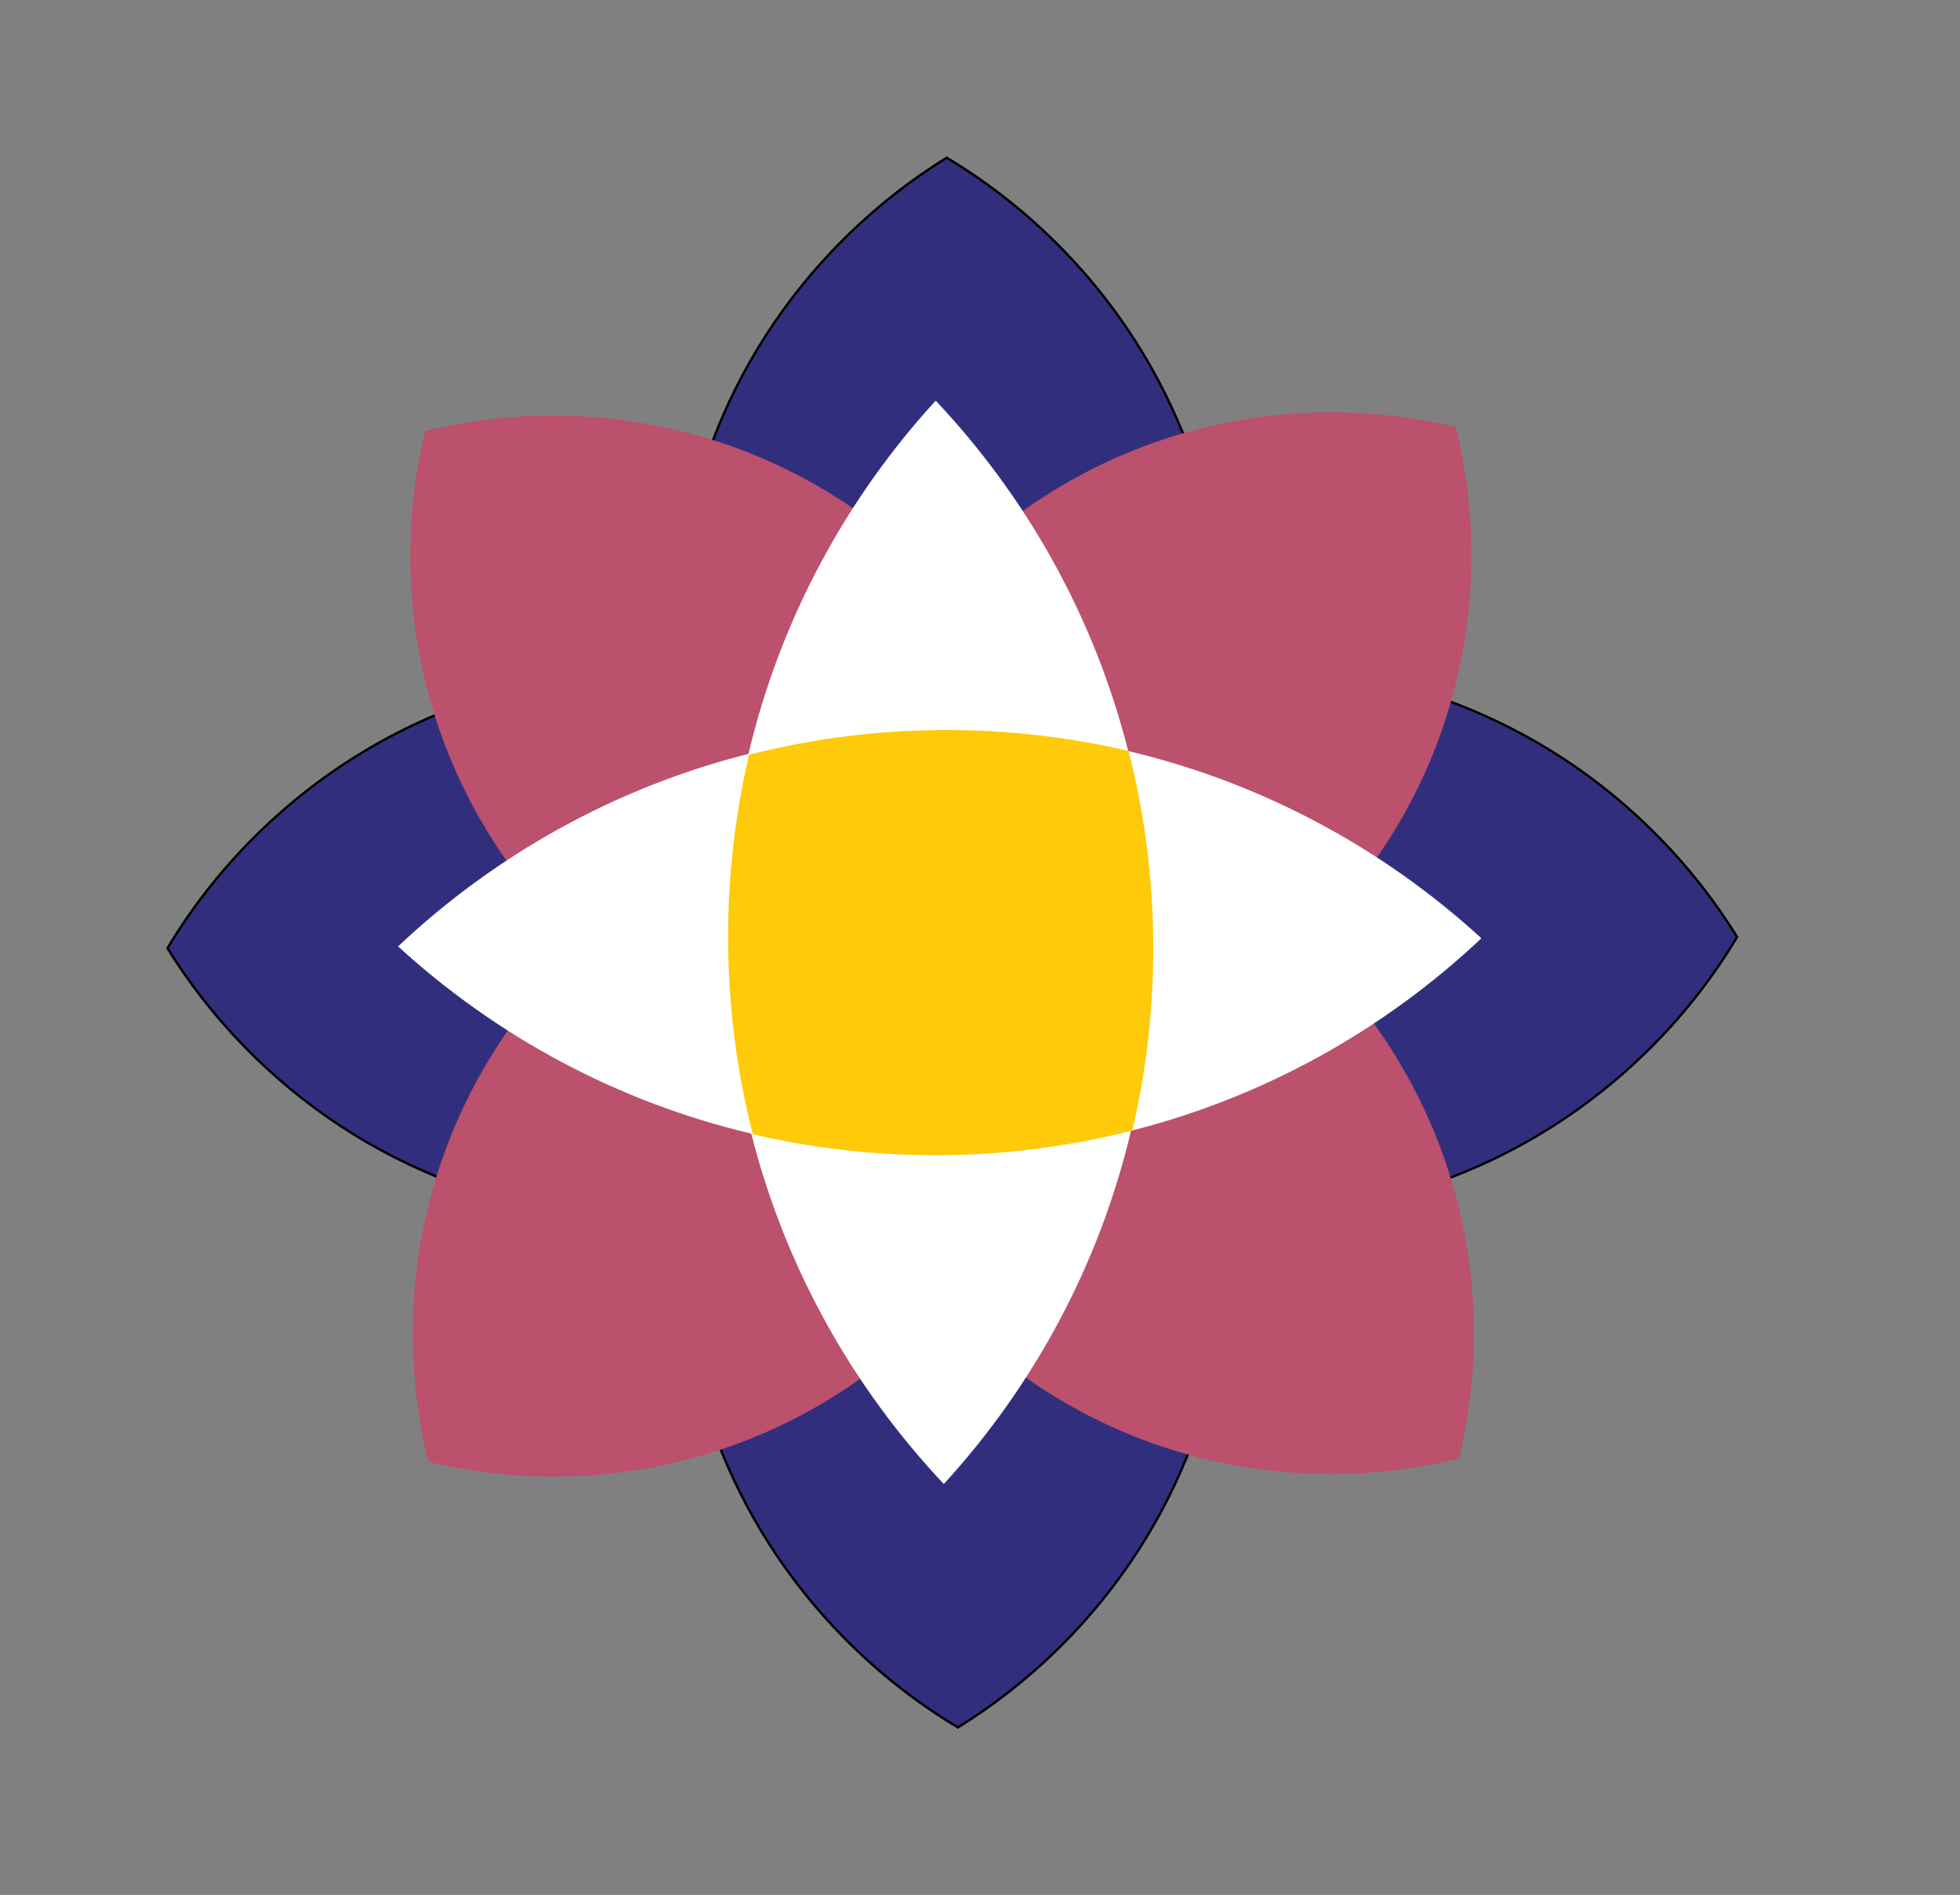 <?xml version="1.0" encoding="utf-8"?>
<!-- Generator: Adobe Illustrator 16.0.3, SVG Export Plug-In . SVG Version: 6.00 Build 0)  -->
<!DOCTYPE svg PUBLIC "-//W3C//DTD SVG 1.1//EN" "http://www.w3.org/Graphics/SVG/1.1/DTD/svg11.dtd">
<svg version="1.1" id="Layer_1" xmlns="http://www.w3.org/2000/svg" xmlns:xlink="http://www.w3.org/1999/xlink" x="0px" y="0px"
	 width="216.089px" height="208.906px" viewBox="0 0 216.089 208.906" enable-background="new 0 0 216.089 208.906"
	 xml:space="preserve">
<rect x="0" y="0" width="216.089" height="208.906" fill="#808080" stroke="none"/>
<g>
	<g>
		<defs>
			<polygon id="SVGID_1_" points="104.99,13.374 14.449,103.915 14.449,103.916 104.99,194.457 195.531,103.916 			"/>
		</defs>
		<clipPath id="SVGID_2_">
			<use xlink:href="#SVGID_1_"  overflow="visible"/>
		</clipPath>
		<path clip-path="url(#SVGID_2_)" fill="#312F7D" d="M117.064,181.362c-0.193,0.193-0.389,0.387-0.585,0.578
			c-3.32,3.236-6.978,6.096-10.869,8.5c-4.652-2.783-8.949-6.183-12.772-10.104c-6.069-6.225-10.7-13.466-13.766-21.523
			c-2.961-7.781-4.335-15.965-4.083-24.324l0.004-0.142l-0.142,0.006c-17.918,0.795-35.372-6.111-47.885-18.949
			c-3.233-3.318-6.094-6.974-8.502-10.867c2.645-4.421,5.85-8.525,9.526-12.202c0.191-0.192,0.384-0.383,0.579-0.572
			c6.225-6.068,13.466-10.7,21.522-13.766c7.782-2.962,15.966-4.336,24.325-4.084l0.142,0.005l-0.006-0.142
			c-0.384-8.646,0.973-17.119,4.032-25.182c3.163-8.334,7.985-15.778,14.333-22.126c0.194-0.194,0.388-0.386,0.585-0.578
			c3.32-3.237,6.977-6.097,10.869-8.5c4.652,2.783,8.949,6.183,12.772,10.104c6.068,6.225,10.699,13.466,13.765,21.521
			c2.961,7.781,4.335,15.966,4.084,24.326l-0.004,0.142l0.142-0.006c17.918-0.796,35.372,6.111,47.885,18.949
			c3.236,3.32,6.096,6.978,8.501,10.869c-2.646,4.421-5.849,8.524-9.525,12.2c-0.191,0.192-0.385,0.382-0.579,0.572
			c-6.224,6.068-13.465,10.7-21.522,13.766c-7.782,2.962-15.966,4.336-24.325,4.084l-0.142-0.004l0.006,0.142
			c0.383,8.646-0.973,17.117-4.031,25.18C128.234,167.57,123.412,175.015,117.064,181.362"/>
		<path clip-path="url(#SVGID_2_)" d="M92.823,26.375l0.187,0.187c0.193-0.193,0.388-0.385,0.584-0.577
			c3.293-3.21,6.919-6.049,10.778-8.441c4.616,2.771,8.88,6.148,12.677,10.042c6.056,6.212,10.677,13.438,13.736,21.477
			c2.956,7.766,4.326,15.933,4.076,24.275l-0.008,0.283l0.283-0.013c8.763-0.388,17.338,1.012,25.488,4.162
			c8.434,3.26,15.936,8.222,22.298,14.749c3.211,3.294,6.05,6.919,8.44,10.777c-2.631,4.385-5.815,8.458-9.465,12.107
			c-0.191,0.191-0.383,0.381-0.577,0.57c-6.211,6.056-13.438,10.678-21.477,13.736c-7.767,2.955-15.933,4.326-24.274,4.075
			l-0.284-0.009l0.013,0.283c0.383,8.629-0.971,17.083-4.024,25.128c-3.156,8.317-7.968,15.746-14.302,22.081
			c-0.193,0.193-0.388,0.385-0.584,0.576c-3.294,3.211-6.92,6.051-10.778,8.441c-4.616-2.771-8.88-6.148-12.677-10.042
			c-6.055-6.212-10.677-13.438-13.736-21.478c-2.956-7.767-4.327-15.933-4.076-24.274l0.009-0.284l-0.283,0.014
			c-8.763,0.389-17.338-1.012-25.488-4.162c-8.434-3.26-15.935-8.222-22.297-14.748c-3.208-3.291-6.048-6.916-8.442-10.776
			c2.632-4.386,5.816-8.459,9.467-12.109c0.191-0.191,0.382-0.381,0.577-0.57c6.211-6.056,13.437-10.677,21.477-13.736
			c7.766-2.955,15.933-4.326,24.274-4.075l0.284,0.008l-0.013-0.283c-0.382-8.628,0.971-17.082,4.023-25.127
			c3.156-8.317,7.968-15.746,14.303-22.081L92.823,26.375 M92.823,26.375C79.818,39.38,73.662,56.698,74.42,73.781
			c-16.505-0.497-33.184,5.447-45.943,17.887c-0.195,0.19-0.388,0.381-0.58,0.572c-3.773,3.772-6.97,7.91-9.587,12.296l-0.002,0.001
			c2.392,3.879,5.248,7.559,8.563,10.959c13.067,13.405,30.646,19.759,47.985,18.989c-0.498,16.504,5.447,33.184,17.887,45.943
			c3.925,4.026,8.258,7.416,12.867,10.166c3.881-2.39,7.56-5.246,10.96-8.561c0.197-0.191,0.393-0.385,0.586-0.579
			c13.005-13.004,19.161-30.322,18.403-47.406c16.504,0.498,33.184-5.446,45.943-17.887c0.195-0.189,0.388-0.38,0.58-0.571
			c3.772-3.772,6.97-7.909,9.587-12.296c-2.391-3.881-5.247-7.56-8.561-10.96c-13.067-13.406-30.647-19.759-47.986-18.989
			c0.496-16.506-5.447-33.184-17.886-45.943c-3.925-4.026-8.258-7.417-12.868-10.167c-3.881,2.391-7.56,5.247-10.96,8.561
			C93.212,25.989,93.017,26.182,92.823,26.375"/>
	</g>
	<g>
		<defs>
			<rect id="SVGID_3_" x="45.234" y="45.457" width="117.263" height="117.334"/>
		</defs>
		<clipPath id="SVGID_4_">
			<use xlink:href="#SVGID_3_"  overflow="visible"/>
		</clipPath>
		<path clip-path="url(#SVGID_4_)" fill="#BB516C" d="M89.956,118.153c2.431,9.798,7.34,18.634,14.033,25.794
			c-10.907,11.825-26.621,19.124-43.972,18.836c-4.4-0.073-8.68-0.631-12.786-1.622c-1.202-4.829-1.799-9.896-1.712-15.106
			c0.274-16.514,7.367-31.314,18.551-41.763c7.185,6.631,16.044,11.487,25.887,13.859V118.153z"/>
		<path clip-path="url(#SVGID_4_)" fill="#BB516C" d="M45.243,60.32c0.073-4.4,0.63-8.68,1.62-12.786h0.002
			c4.83-1.202,9.895-1.8,15.106-1.713c16.514,0.274,31.314,7.366,41.763,18.551c-6.631,7.186-11.487,16.044-13.859,25.887
			c-9.798,2.432-18.636,7.341-25.796,14.033C52.253,93.386,44.955,77.672,45.243,60.32"/>
		<path clip-path="url(#SVGID_4_)" fill="#BB516C" d="M162.489,148c-0.074,4.399-0.63,8.68-1.622,12.786
			c-4.829,1.201-9.895,1.799-15.105,1.712c-16.514-0.274-31.315-7.366-41.763-18.551c6.631-7.186,11.487-16.044,13.859-25.887
			c9.798-2.431,18.636-7.34,25.796-14.033C155.479,114.934,162.778,130.648,162.489,148"/>
		<path clip-path="url(#SVGID_4_)" fill="#BB516C" d="M117.777,90.098c-2.431-9.798-7.34-18.636-14.033-25.796
			c10.906-11.826,26.621-19.124,43.972-18.836c4.4,0.073,8.68,0.63,12.786,1.619v0.003c1.203,4.829,1.8,9.895,1.713,15.105
			c-0.274,16.514-7.367,31.314-18.552,41.764C136.479,97.325,127.621,92.469,117.777,90.098"/>
	</g>
	<g>
		<defs>
			
				<rect id="SVGID_5_" x="63.396" y="64.179" transform="matrix(-1 -0.014 0.014 -1 206.086 210.379)" width="80.758" height="80.586"/>
		</defs>
		<clipPath id="SVGID_6_">
			<use xlink:href="#SVGID_5_"  overflow="visible"/>
		</clipPath>
		<path clip-path="url(#SVGID_6_)" fill="#FFFFFF" d="M104.019,144.59c-6.855-7.311-11.76-16.271-14.19-25.92l0.001-0.084
			l-0.097-0.024c-9.711-2.309-18.754-7.096-26.161-13.849c7.33-6.844,16.314-11.739,25.993-14.163
			c4.968-1.248,10.114-1.844,15.297-1.772c4.381,0.062,8.74,0.602,12.956,1.605c9.711,2.308,18.755,7.095,26.162,13.848
			c-7.33,6.844-16.314,11.74-25.993,14.163l-0.073,0.019l-0.018,0.073C115.583,128.176,110.786,137.199,104.019,144.59"/>
		<path clip-path="url(#SVGID_6_)" d="M104.86,88.901c4.372,0.061,8.722,0.6,12.929,1.602c9.647,2.293,18.635,7.038,26.007,13.729
			c-7.297,6.781-16.226,11.634-25.841,14.042l-0.146,0.036l-0.035,0.146c-2.297,9.626-7.051,18.594-13.757,25.951
			c-6.789-7.274-11.65-16.173-14.065-25.754l0.002-0.167l-0.193-0.046c-9.647-2.293-18.634-7.038-26.007-13.729
			c7.296-6.781,16.226-11.635,25.841-14.042C94.552,89.425,99.688,88.83,104.86,88.901 M104.863,88.654
			c-5.29-0.074-10.43,0.545-15.329,1.775c-9.938,2.489-18.896,7.485-26.146,14.284c7.312,6.697,16.317,11.592,26.315,13.968v0.002
			c2.495,9.918,7.502,18.854,14.316,26.089c6.711-7.297,11.616-16.282,13.996-26.259c9.939-2.489,18.896-7.484,26.146-14.283
			c-7.312-6.697-16.318-11.593-26.315-13.968C113.676,89.27,109.33,88.717,104.863,88.654"/>
		<path clip-path="url(#SVGID_6_)" fill="#FFFFFF" d="M104.019,144.59c-6.855-7.311-11.76-16.271-14.19-25.92l-0.004-0.019
			c-1.251-4.957-1.849-10.093-1.777-15.265c0.061-4.371,0.602-8.721,1.607-12.928c2.312-9.691,7.109-18.715,13.877-26.105
			c6.858,7.314,11.765,16.28,14.194,25.939l0.018,0.072l0.073,0.018c9.711,2.308,18.755,7.095,26.162,13.848
			c-7.33,6.844-16.314,11.74-25.993,14.163l-0.073,0.019l-0.018,0.073C115.583,128.176,110.786,137.199,104.019,144.59"/>
		<path clip-path="url(#SVGID_6_)" d="M103.533,64.536c6.796,7.28,11.66,16.191,14.073,25.786l0.037,0.146l0.147,0.034
			c9.647,2.293,18.634,7.038,26.007,13.729c-7.297,6.781-16.226,11.634-25.841,14.042l-0.146,0.036l-0.035,0.146
			c-2.297,9.627-7.051,18.595-13.757,25.951c-6.789-7.273-11.65-16.172-14.065-25.752v-0.003l-0.008-0.032
			c-1.249-4.945-1.845-10.07-1.773-15.231c0.061-4.362,0.601-8.703,1.604-12.901C92.072,80.86,96.827,71.893,103.533,64.536
			 M103.531,64.172C96.82,71.468,91.915,80.453,89.534,90.43c-0.995,4.162-1.549,8.498-1.61,12.955
			c-0.074,5.278,0.547,10.408,1.78,15.297v0.002c2.495,9.918,7.502,18.854,14.316,26.089c6.711-7.297,11.616-16.282,13.996-26.259
			c9.939-2.489,18.896-7.484,26.146-14.284c-7.312-6.696-16.318-11.592-26.315-13.967C115.352,80.345,110.344,71.406,103.531,64.172
			"/>
		<path clip-path="url(#SVGID_6_)" fill="#CFA4AD" d="M144.162,104.23c-7.25,6.799-16.207,11.794-26.146,14.283
			c-4.898,1.23-10.039,1.85-15.329,1.776c-4.466-0.063-8.813-0.615-12.983-1.606v-0.002c-9.998-2.376-19.003-7.271-26.315-13.968
			c7.25-6.799,16.207-11.795,26.146-14.284c2.38-9.977,7.285-18.962,13.996-26.258c6.813,7.234,11.821,16.173,14.316,26.091
			C127.844,92.638,136.85,97.533,144.162,104.23"/>
		<path clip-path="url(#SVGID_6_)" fill="#CFA4AD" d="M119.626,105.559c-0.062,4.457-0.616,8.793-1.611,12.955
			c-2.38,9.977-7.285,18.962-13.996,26.259c-6.813-7.234-11.821-16.171-14.316-26.089v-0.002
			c-9.997-2.376-19.003-7.271-26.315-13.968c7.25-6.799,16.207-11.795,26.146-14.284c2.38-9.976,7.286-18.962,13.997-26.258
			c6.813,7.234,11.821,16.173,14.315,26.091C119.08,95.15,119.7,100.28,119.626,105.559"/>
	</g>
	<g>
		<defs>
			
				<rect id="SVGID_7_" x="43.898" y="44.18" transform="matrix(-1 -0.012 0.012 -1 205.912 209.058)" width="119.417" height="119.416"/>
		</defs>
		<clipPath id="SVGID_8_">
			<use xlink:href="#SVGID_7_"  overflow="visible"/>
		</clipPath>
		<path clip-path="url(#SVGID_8_)" fill="#FFFFFF" d="M163.325,103.44c-10.705,10.091-23.939,17.514-38.631,21.225
			c-3.498,14.788-10.731,28.114-20.64,38.941c-10.09-10.705-17.514-23.936-21.224-38.627v-0.004
			c-14.789-3.498-28.115-10.732-38.942-20.64c10.705-10.091,23.94-17.515,38.631-21.225c3.498-14.789,10.731-28.115,20.64-38.942
			c10.091,10.706,17.515,23.94,21.225,38.632C139.172,86.299,152.499,93.532,163.325,103.44"/>
	</g>
	<g>
		<defs>
			
				<rect id="SVGID_9_" x="80.265" y="80.473" transform="matrix(-1 -0.01 0.01 -1 206.379 208.87)" width="46.892" height="46.892"/>
		</defs>
		<clipPath id="SVGID_10_">
			<use xlink:href="#SVGID_9_"  overflow="visible"/>
		</clipPath>
		<path clip-path="url(#SVGID_10_)" fill="#FECA0A" d="M127.143,105.436c-0.065,6.602-0.859,13.026-2.305,19.196
			c-7.232,1.852-14.826,2.798-22.643,2.72c-6.602-0.066-13.027-0.859-19.197-2.303v-0.003c-1.851-7.232-2.797-14.825-2.719-22.644
			c0.066-6.601,0.859-13.026,2.306-19.196c7.232-1.851,14.825-2.797,22.643-2.719c6.601,0.065,13.027,0.858,19.197,2.306
			C126.275,90.025,127.221,97.618,127.143,105.436"/>
	</g>
</g>
</svg>
